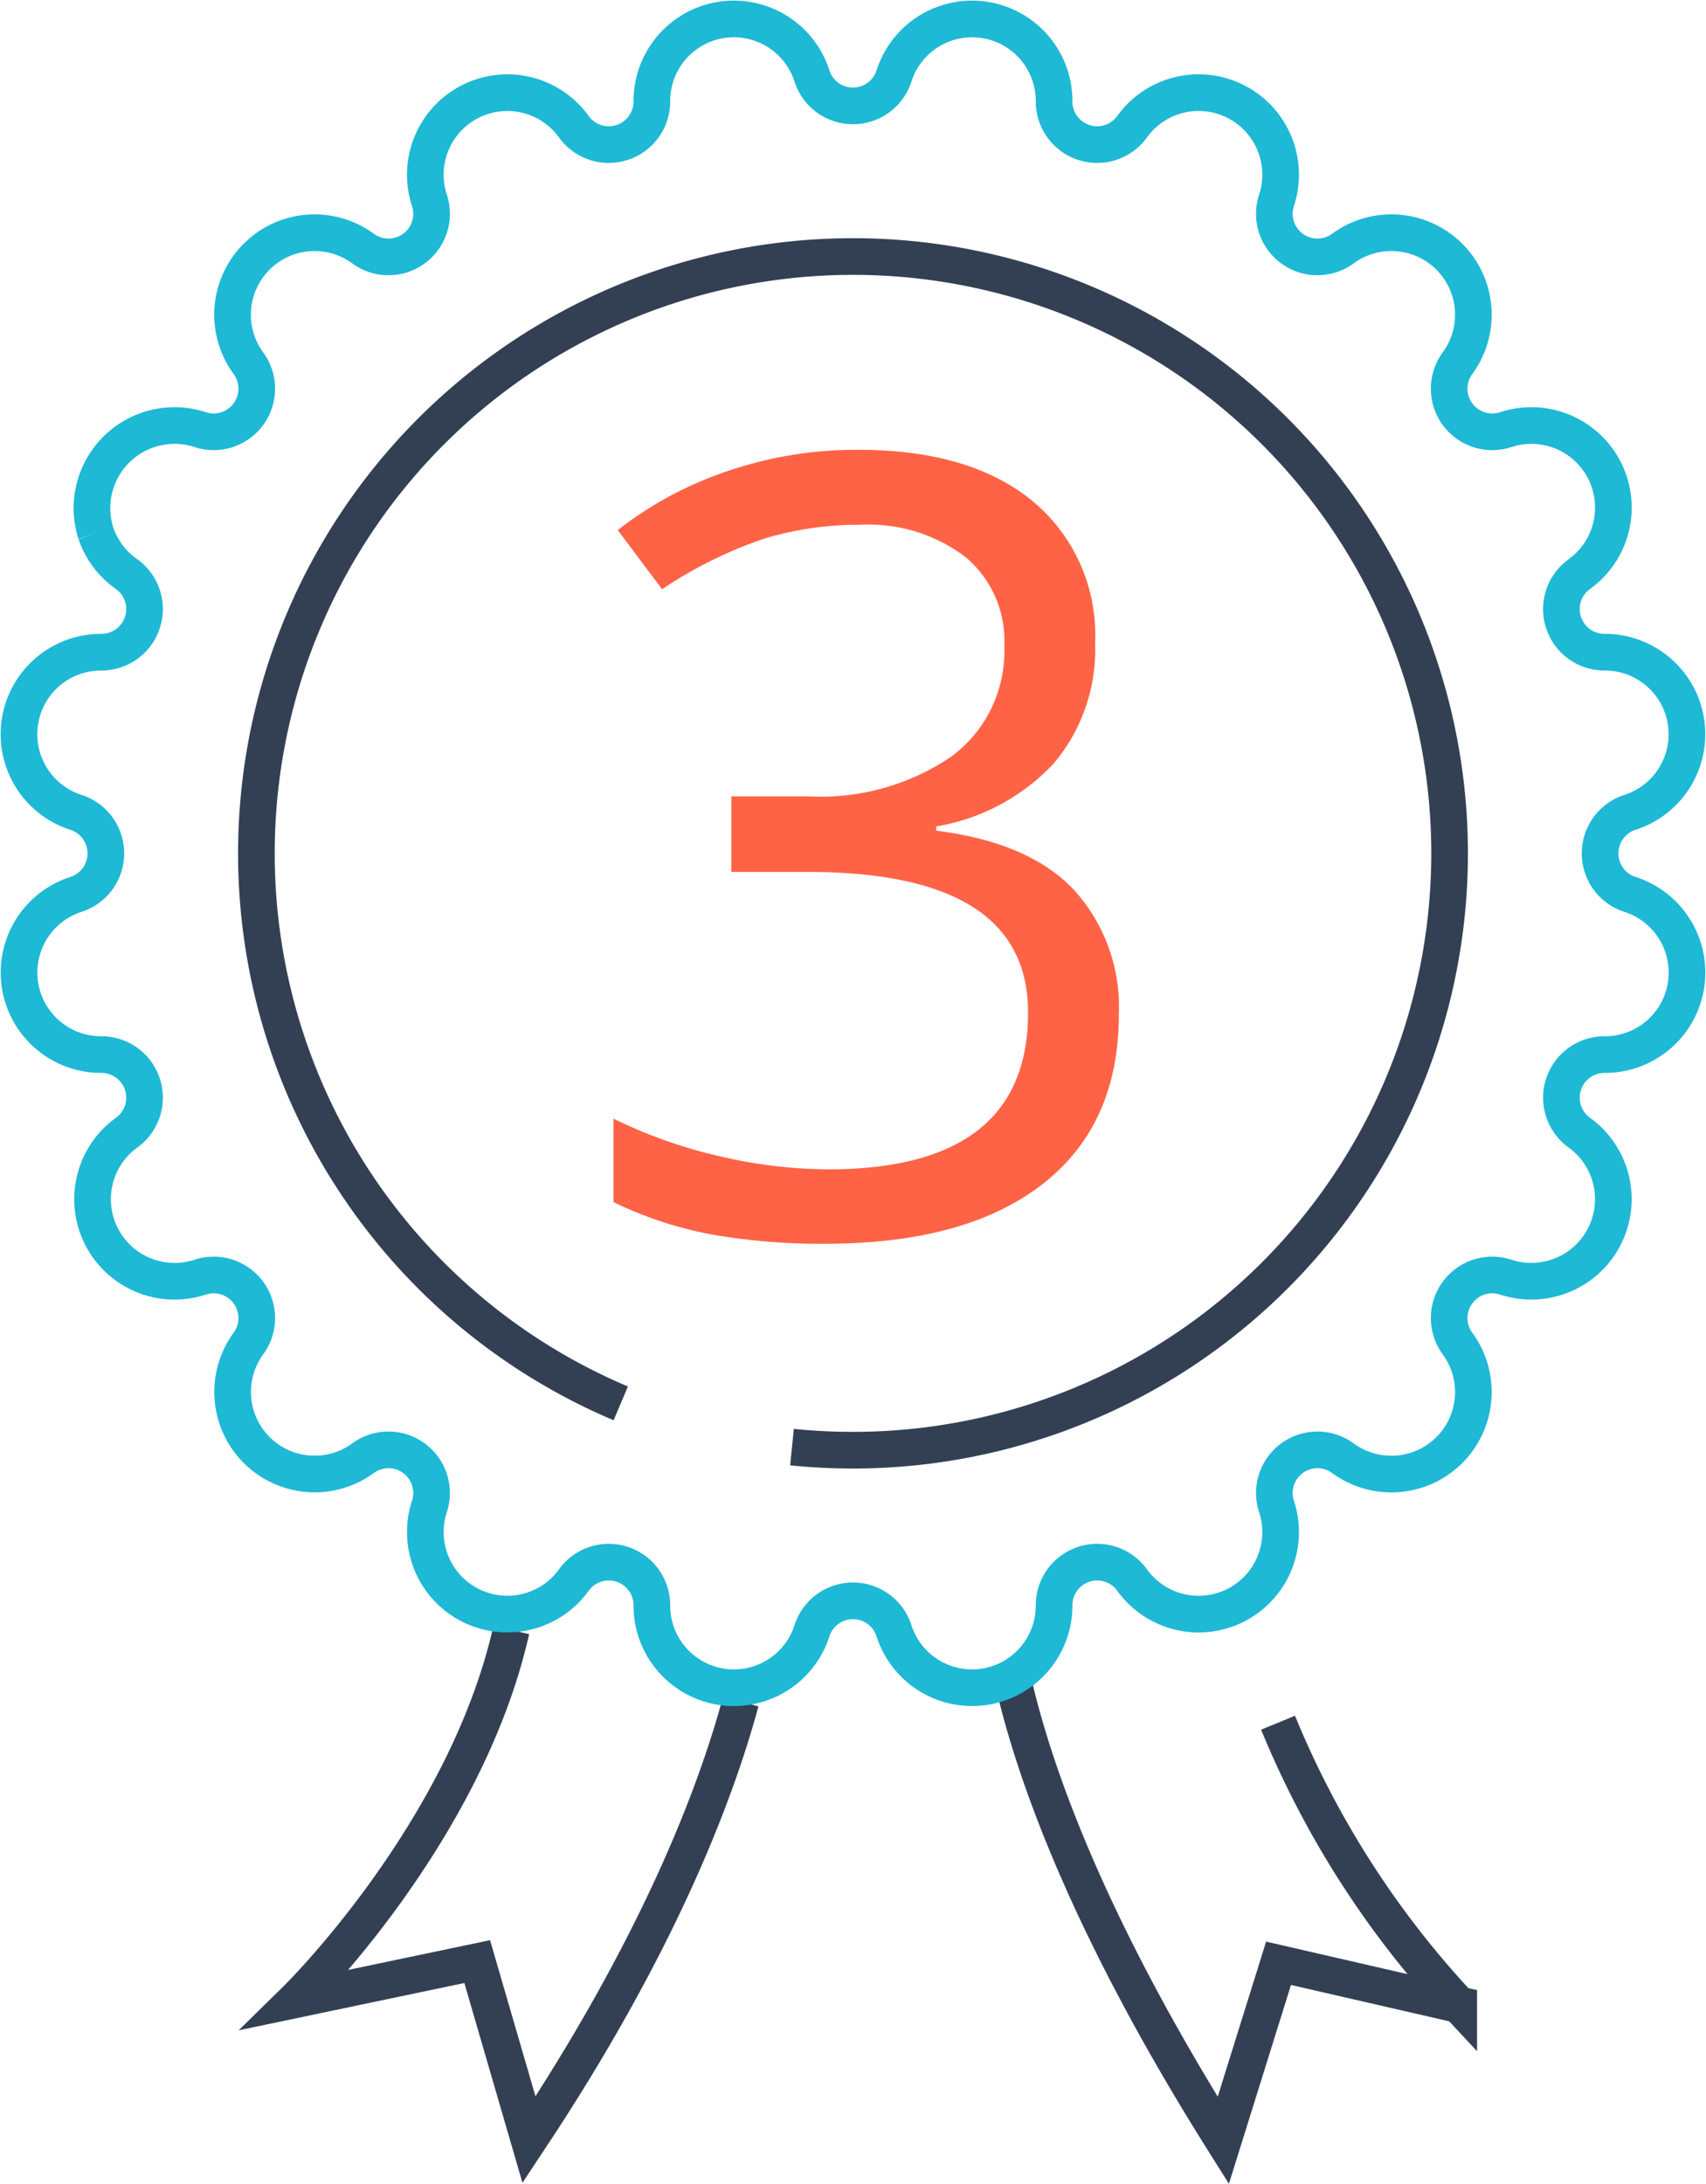 <svg xmlns="http://www.w3.org/2000/svg" width="93.104" height="119.121" viewBox="0 0 93.104 119.121">
  <g id="Group_55" data-name="Group 55" transform="translate(-1048.773 613.107)">
    <path id="Path_94" data-name="Path 94" d="M1082.651-536.554a32.568,32.568,0,0,1-19.885-30,32.559,32.559,0,0,1,32.559-32.559,32.559,32.559,0,0,1,32.559,32.559A32.559,32.559,0,0,1,1095.325-534a32.972,32.972,0,0,1-3.329-.168" fill="none" stroke="#334054" stroke-miterlimit="10" stroke-width="2"/>
    <path id="Path_95" data-name="Path 95" d="M1104.1-521.25c1.178,5.043,4.127,13.291,11.432,24.9l3.017-9.661,9.834,2.26a50.832,50.832,0,0,1-9.861-15.383" fill="none" stroke="#334054" stroke-miterlimit="10" stroke-width="2"/>
    <path id="Path_96" data-name="Path 96" d="M1089.2-520.285c-1.437,5.287-4.6,13.423-11.556,23.9l-2.828-9.718-9.877,2.069s9.234-9.047,11.736-20.151" fill="none" stroke="#334054" stroke-miterlimit="10" stroke-width="2"/>
    <path id="Path_97" data-name="Path 97" d="M1054.006-584.016a4.506,4.506,0,0,1,5.694-5.654h0a2.351,2.351,0,0,0,2.631-3.622h0a4.475,4.475,0,0,1,6.255-6.255h0a2.351,2.351,0,0,0,3.622-2.632h0a4.476,4.476,0,0,1,7.882-4.016h0a2.351,2.351,0,0,0,4.258-1.384h0a4.475,4.475,0,0,1,8.737-1.383h0a2.351,2.351,0,0,0,4.477,0h0a4.475,4.475,0,0,1,8.737,1.383h0a2.351,2.351,0,0,0,4.258,1.384h0a4.475,4.475,0,0,1,7.881,4.016h0a2.351,2.351,0,0,0,3.622,2.632h0a4.475,4.475,0,0,1,6.255,6.255h0a2.351,2.351,0,0,0,2.632,3.622h0a4.475,4.475,0,0,1,4.016,7.881h0a2.351,2.351,0,0,0,1.383,4.259h0a4.475,4.475,0,0,1,1.383,8.736h0a2.351,2.351,0,0,0,0,4.477h0a4.475,4.475,0,0,1-1.383,8.737h0a2.351,2.351,0,0,0-1.383,4.258h0a4.476,4.476,0,0,1-4.016,7.882h0a2.351,2.351,0,0,0-2.632,3.622h0a4.475,4.475,0,0,1-6.255,6.255h0a2.351,2.351,0,0,0-3.622,2.631h0a4.475,4.475,0,0,1-7.881,4.016h0a2.351,2.351,0,0,0-4.258,1.384h0a4.476,4.476,0,0,1-8.737,1.384h0a2.35,2.35,0,0,0-4.477,0h0a4.476,4.476,0,0,1-8.737-1.384h0a2.351,2.351,0,0,0-4.258-1.384h0a4.476,4.476,0,0,1-7.882-4.016h0a2.351,2.351,0,0,0-3.622-2.631h0a4.476,4.476,0,0,1-6.255-6.255h0a2.351,2.351,0,0,0-2.631-3.622h0a4.475,4.475,0,0,1-4.015-7.882h0a2.351,2.351,0,0,0-1.384-4.258h0a4.476,4.476,0,0,1-1.384-8.737h0a2.351,2.351,0,0,0,0-4.477h0a4.475,4.475,0,0,1,1.384-8.736h0a2.352,2.352,0,0,0,1.384-4.259h0a4.437,4.437,0,0,1-1.679-2.227" fill="none" stroke="#1eb9d5" stroke-miterlimit="10" stroke-width="2"/>
    <g id="Group_51" data-name="Group 51">
      <path id="Path_98" data-name="Path 98" d="M1108.536-578.055a9.608,9.608,0,0,1-2.262,6.6,11.328,11.328,0,0,1-6.412,3.43v.23q5.071.635,7.521,3.228a9.5,9.5,0,0,1,2.45,6.8q0,6.023-4.179,9.265t-11.873,3.242a34.442,34.442,0,0,1-6.125-.5,20.954,20.954,0,0,1-5.4-1.772v-4.554a26.274,26.274,0,0,0,5.836,2.061,26.408,26.408,0,0,0,5.865.706q10.922,0,10.922-8.56,0-7.665-12.046-7.666h-4.15v-4.121h4.207a12.665,12.665,0,0,0,7.81-2.176,7.139,7.139,0,0,0,2.882-6.037,5.953,5.953,0,0,0-2.118-4.842,8.729,8.729,0,0,0-5.749-1.758,17.759,17.759,0,0,0-5.217.749,23.36,23.36,0,0,0-5.591,2.767l-2.421-3.228a20.185,20.185,0,0,1,5.98-3.213,21.738,21.738,0,0,1,7.133-1.167q6.14,0,9.539,2.809A9.466,9.466,0,0,1,1108.536-578.055Z" fill="#ff6346"/>
    </g>
  </g>
</svg>

